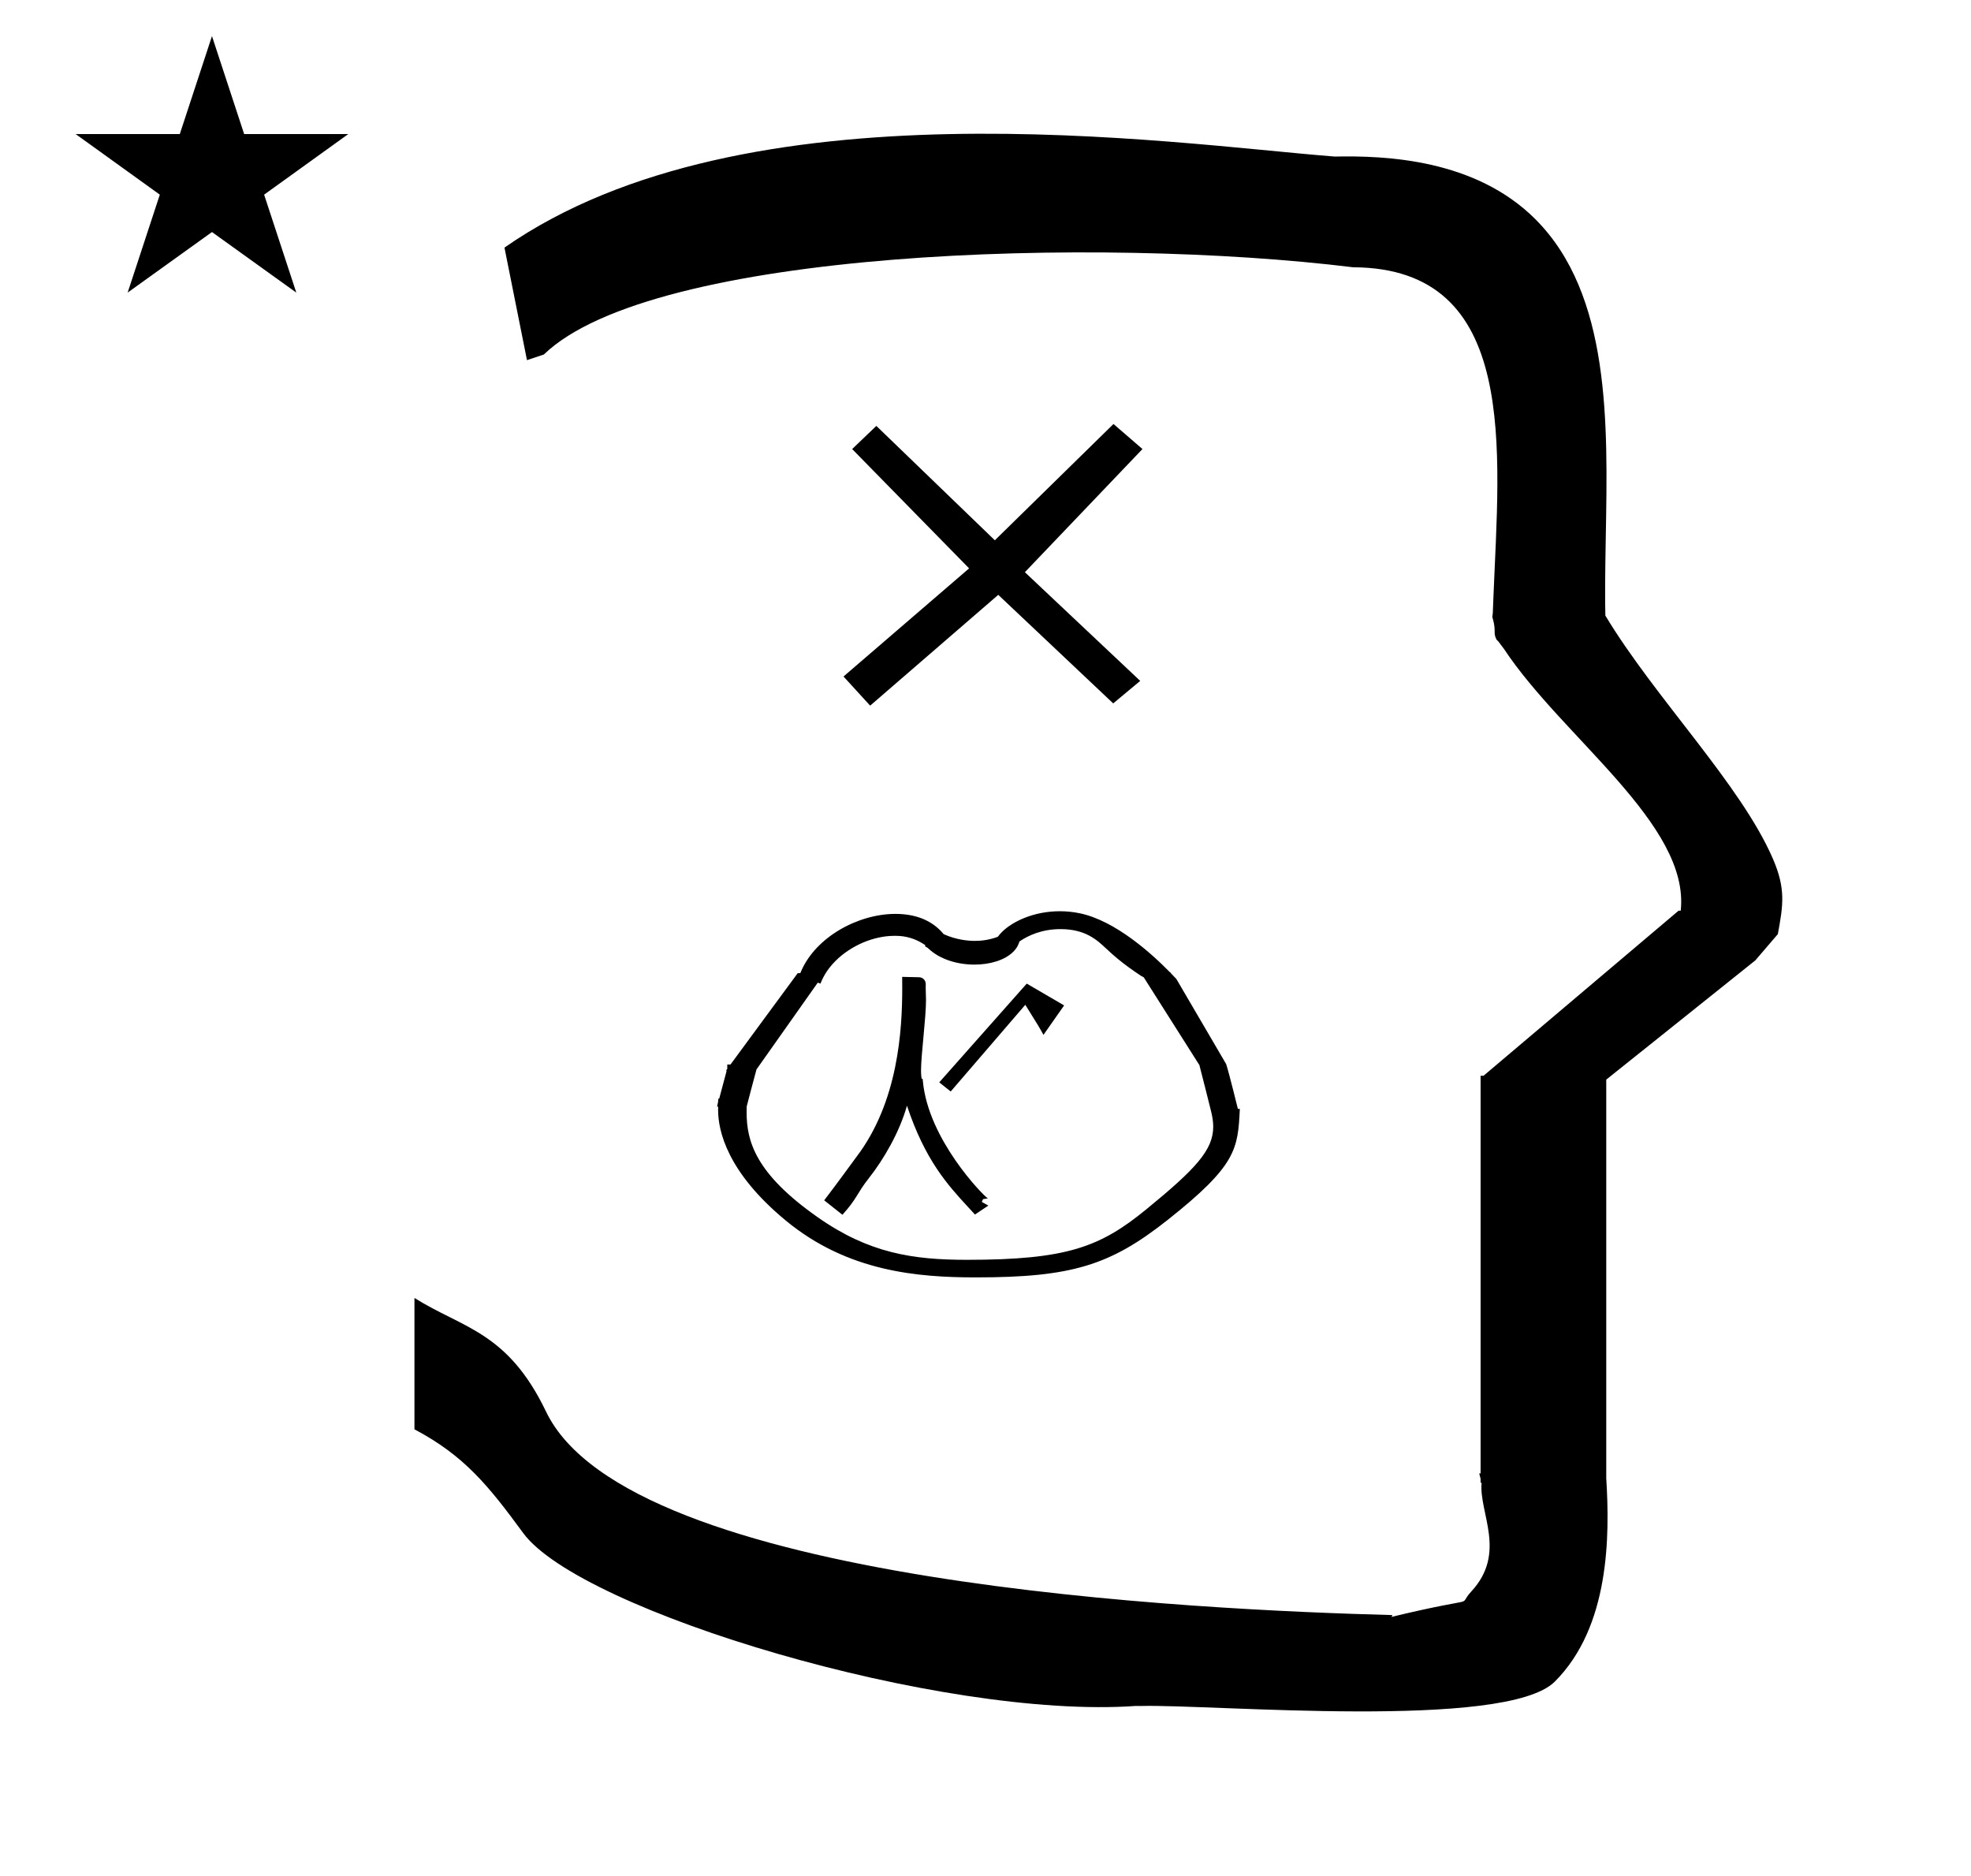 <?xml version="1.0" standalone="no"?>
<!DOCTYPE svg PUBLIC "-//W3C//DTD SVG 1.1//EN" "http://www.w3.org/Graphics/SVG/1.1/DTD/svg11.dtd" >
<svg xmlns="http://www.w3.org/2000/svg" xmlns:xlink="http://www.w3.org/1999/xlink" version="1.1" viewBox="-10 0 1051 1000">
  <g transform="matrix(1 0 0 -1 0 800)">
   <path fill="currentColor"
d="M271 608l-12 60c128.725 89.788 355.203 55.363 442.457 48.56c0 -0.011 0.001 -0.021 0.001 -0.032c27.446 0.582 75.186 -1.321 107.268 -33.403c40.14 -40.14 38.615 -108.841 37.525 -169.365
c-0.396 -21.926 -0.434 -33.24 -0.222 -41.946c26.379 -43.828 72.168 -89.959 89.325 -129.607c6.951 -16.064 5.492 -24.764 2.646 -40.205l-12 -14l-79.501 -63.577v-212.431c1.939 -31.087 1.824 -79.241 -27.416 -108.48
c-26.032 -26.032 -182.507 -12.02 -220.584 -13.005l-2.901 0.013c-103.732 -7.3 -296.108 50.602 -326.603 92.172c-18.506 25.227 -31.401 41.253 -57.995 55.309v70.037c25.817 -16.263 49.624 -17.807 70.19 -60.636
c44.219 -92.082 349.455 -105.734 451.309 -108.438l-0.499 -0.963c50 12 34.151 4.481 42.535 13.536c19.177 20.712 3.979 41.969 5.508 57.965h-0.542v2.149c-0.254 0.99 -0.501 1.941 -0.738 2.849h0.738v207.174v3.487
v1.339h1.582l104 88h1.133c4.983 45.895 -62.838 92.129 -94.216 139.501l-3 4l-1 1c-2.021 3.992 0.044 4.025 -2.084 11.56c-0.037 0.131 -0.189 0.247 -0.175 0.367l0.259 2.072l0.064 1.499
c0.01 0.227 0.15 3.896 0.242 6.244c3.114 79.152 14.197 176.389 -74.815 176.771c-136.35 16.746 -373.536 9.534 -431.49 -46.514zM30.355 728.521h55.515l17.161 52.226l17.16 -52.226h55.516l-44.867 -32.296l17.161 -52.225
l-44.97 32.296l-44.971 -32.296l17.161 52.225zM483.613 273.254c0 -0.948 0.166 -6.319 0.166 -6.383c0 -9.626 -2.658 -29.249 -2.658 -37.473c0 -2.179 0.197 -3.795 0.295 -4.366l0.59 -0.315l0.111 -1.204
c2.883 -30.988 31.988 -60.73 34.619 -62.398l-2.555 -0.398l-0.648 -1.489l3.495 -1.95c-2.382 -1.588 -4.764 -3.176 -7.146 -4.765c-2.042 2.228 -2.042 2.228 -3.535 3.845
c-10.932 11.835 -23.02 25.017 -32.723 54.183c-4.023 -14.285 -12.48 -28.688 -20.225 -38.523c-6.771 -8.598 -6.096 -10.652 -14.183 -19.637l-9.734 7.706c5.935 7.692 17.013 22.9 17.188 23.13
c22.307 29.302 24.432 67.614 24.432 90.174c0 1.658 -0.006 2.299 -0.036 5.824c3.011 -0.066 6.021 -0.133 9.033 -0.199c2.011 -0.043 3.537 -1.675 3.537 -3.565
c0 -0.005 -0.001 3.846 -0.001 -0.521c0 -0.017 -0.021 -0.423 -0.021 -1.675zM557.425 263.991l-11.009 -15.696c-2.525 4.54 -2.525 4.54 -9.693 16.024l-39.776 -46.216l-6.113 4.871l46.657 52.645z
M606 151zM413.559 280.467zM377.62 214.307zM517.646 127.804zM517.394 119.77zM410.405 149.644zM472.084 130.239zM640.326 229.265zM377.62 214.307zM640.326 229.265zM555.111 314.206c-13.565 0 -25.05 -5.275 -30.875 -11.101
c-2.217 -2.217 -1.651 -2.333 -2.567 -2.667c-4.118 -1.501 -8.153 -2.044 -11.838 -2.044c-3.477 0 -9.794 0.513 -16.635 3.586c-4.648 5.658 -12.51 10.808 -25.727 10.808c-19.843 0 -42.471 -12.282 -50.34 -30.685
l-0.389 -0.909h-1.369l-35.852 -48.713h-1.714v-2.329l-0.697 -0.946h0.375l-3.972 -14.891l-0.446 0.008c-0.081 -1.525 -0.224 -2.401 -0.705 -4.297h0.578c-0.014 -1.683 -0.014 -1.683 -0.014 -1.854
c0 -10.885 4.696 -32.916 36.005 -58.81c33.067 -27.349 70.462 -30.364 101.463 -30.364c50.81 0 71.525 6.367 101.931 30.394c37.143 29.35 37.769 37.991 38.792 59.442l-1.04 0.017
c-0.064 0.238 -4.626 18.855 -6.243 23.866l-26.547 45.363c-2.992 3.121 -2.992 3.121 -3.293 3.639h-0.197c-9.334 9.553 -28.899 27.428 -48.002 31.389c-3.655 0.759 -7.235 1.099 -10.681 1.099zM466.95 301.087
c2.856 0 9.203 0 16.44 -4.98l-0.057 -0.689c0.418 -0.172 1.088 -0.486 1.737 -1.104c6.133 -5.826 15.557 -8.562 24.504 -8.562c8.334 0 16.254 2.374 20.714 6.834c0.867 0.867 2.269 2.269 3.351 5.53
c4.596 3.136 11.894 6.557 21.856 6.557c13.22 0 19.401 -5.757 24.14 -10.171c3.684 -3.43 8.533 -7.958 18.965 -14.86c0.398 -0.086 0.727 -0.278 0.988 -0.575l0.229 0.009l29.834 -47.055
c0 -0.08 -0.002 -0.16 -0.002 -0.241c2.14 -8.017 4.093 -16.219 6.152 -24.314c0.721 -2.877 1.125 -5.543 1.125 -8.126c0 -12.388 -9.216 -22.425 -35.767 -44.121
c-24.465 -19.991 -42.182 -26.849 -95.575 -26.849c-28.904 0 -52.204 3.551 -79.415 22.599c-33.543 23.48 -38.054 40.772 -38.054 56.171c0 1.016 0.019 2.016 0.048 3.001c1.674 6.643 3.491 13.141 5.22 19.729
l32.691 46.281c0.463 -0.178 0.926 -0.356 1.39 -0.534c1.101 2.593 2.976 7.011 8.064 12.099c8.199 8.199 20.334 13.375 31.421 13.375zM523.131 113.076zM583.752 573.963l-63.273 -61.998l-63.183 60.976l-12.898 -12.337
l62.361 -63.612l-66.973 -57.648l14.211 -15.539l68.306 59.071l61.294 -57.872l14.402 11.997l-61.503 57.948l62.701 65.655z" />
  </g>

</svg>

